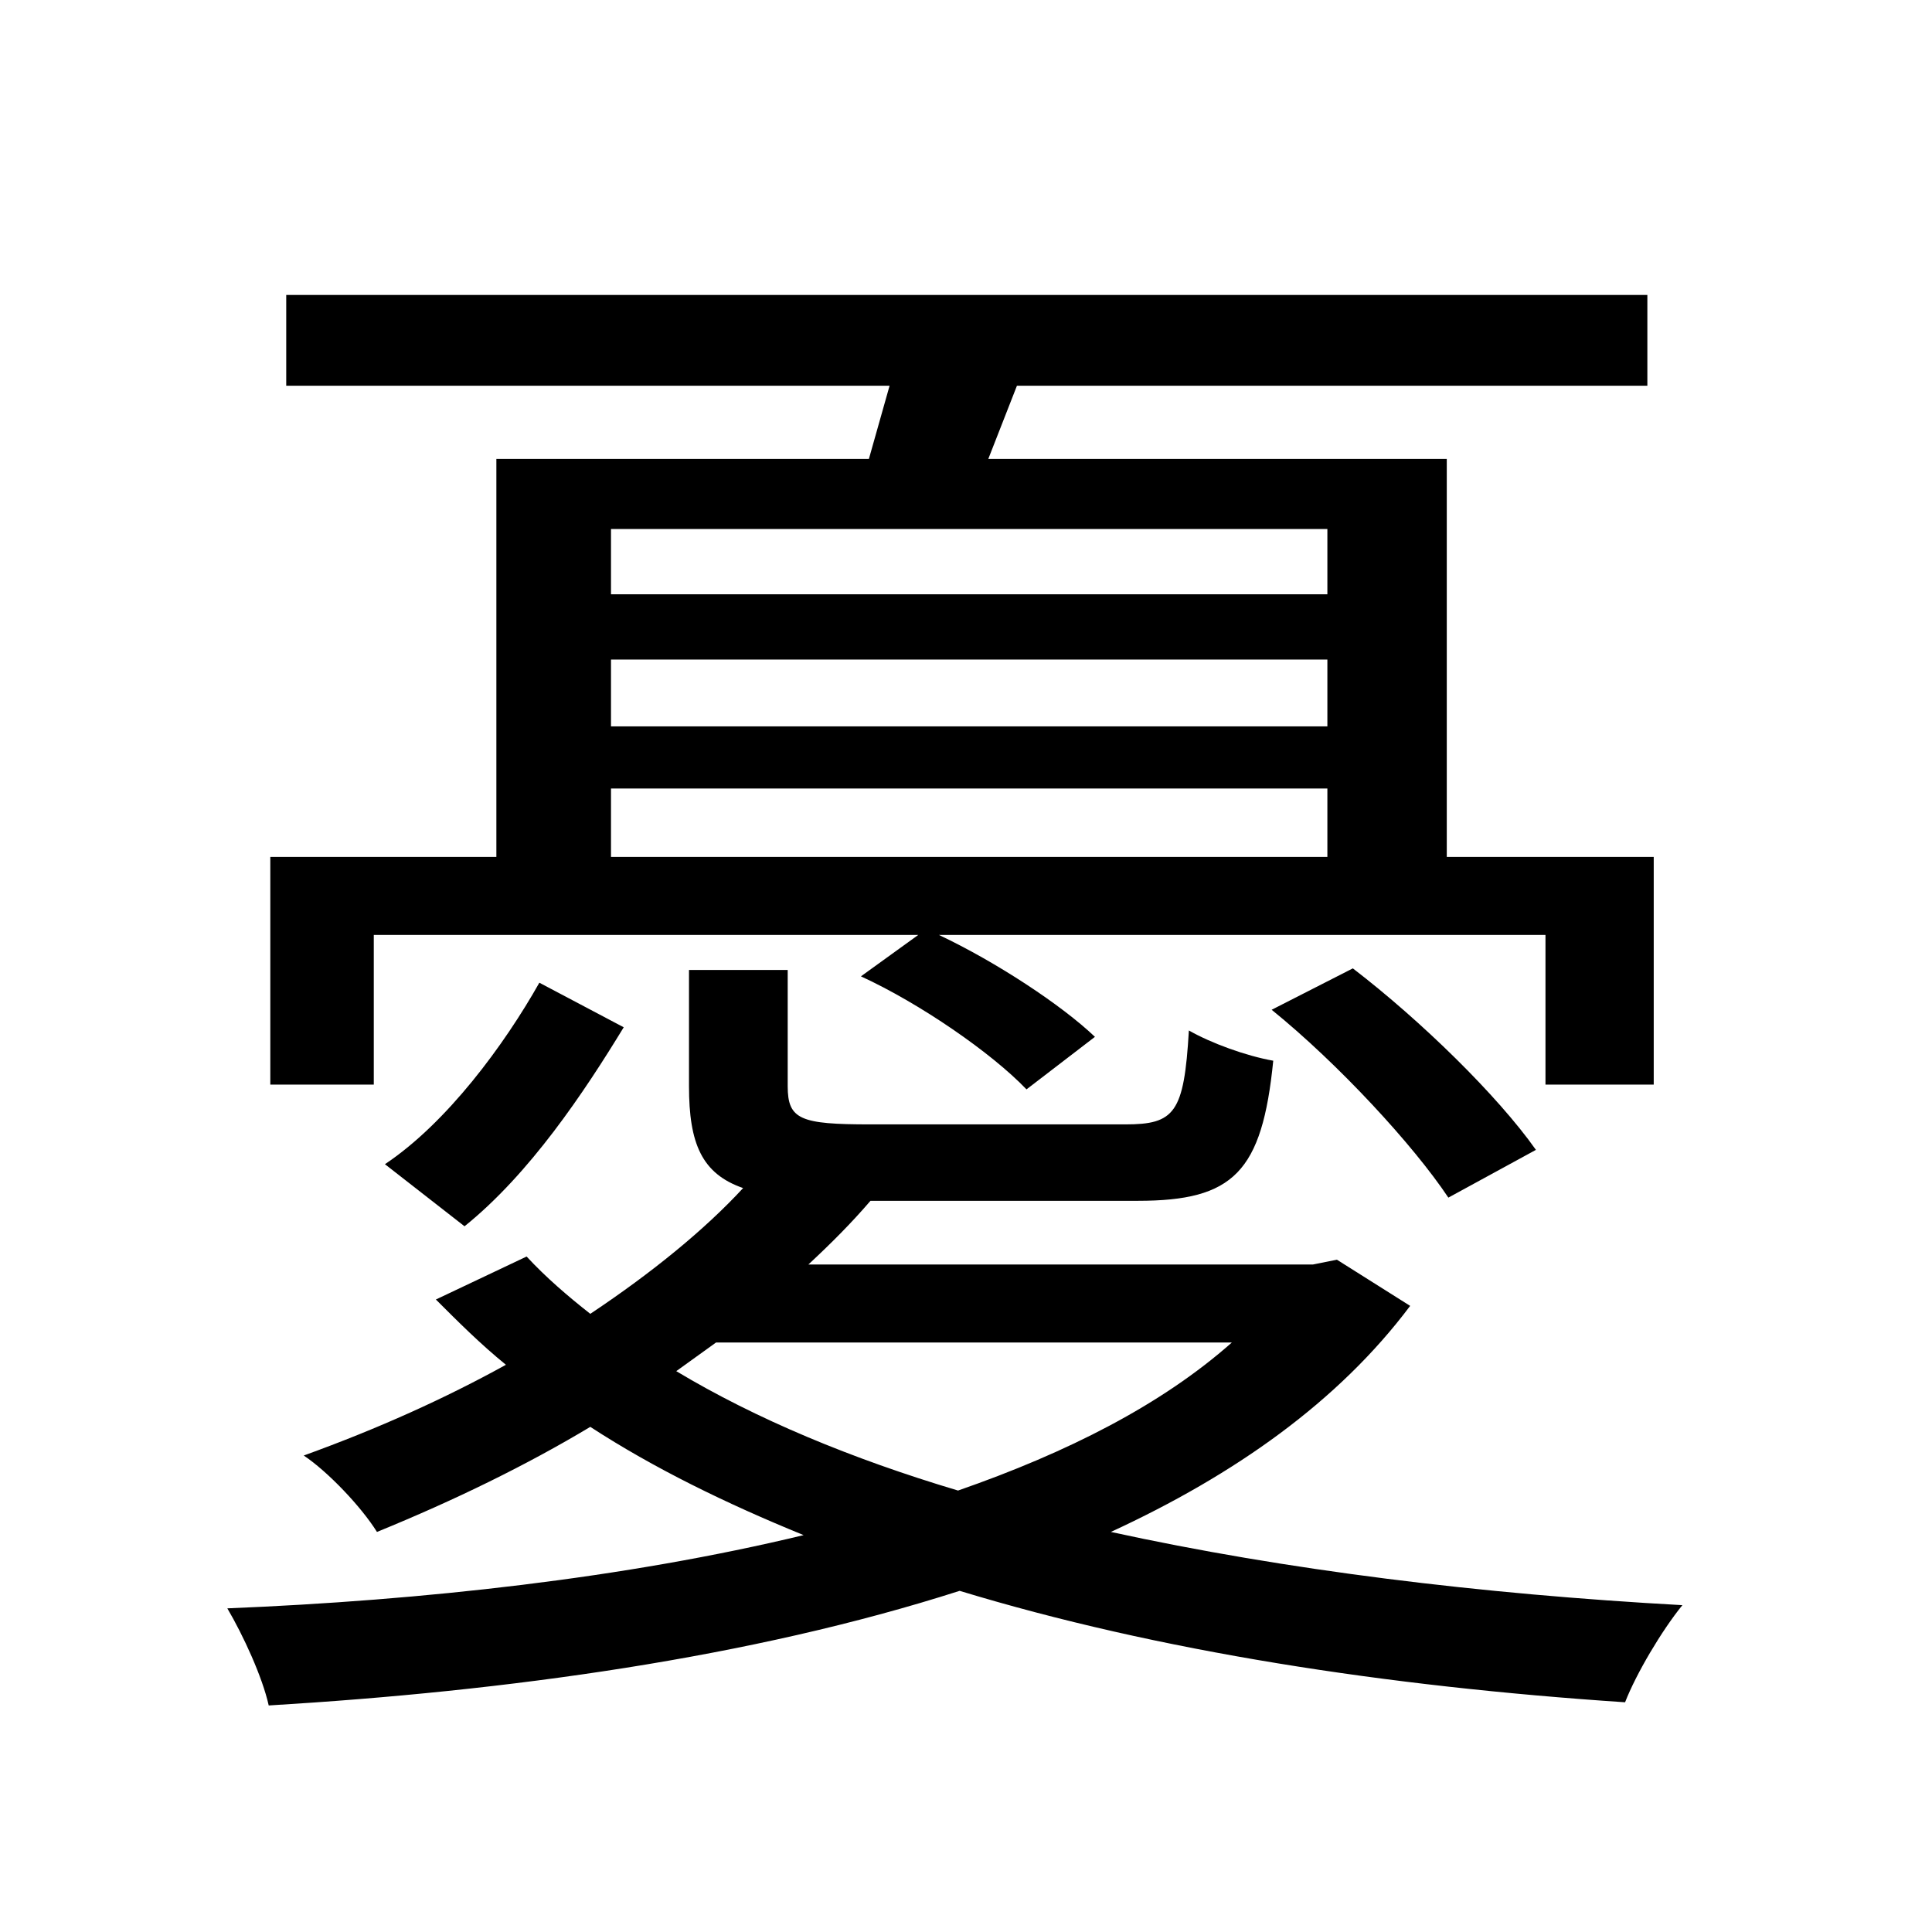 <svg viewBox="0 0 500 500" fill="none" xmlns="http://www.w3.org/2000/svg">
<path d="M139.584 254.324C130.52 270.392 115.688 290.58 99.62 301.292L120.22 317.36C137.112 303.764 151.12 282.752 161.42 265.86L139.584 254.324ZM329.104 261.328C346.408 275.336 365.772 296.348 374.836 309.944L397.496 297.584C387.608 283.576 367.832 264.212 350.116 250.616L329.104 261.328ZM222.808 252.676C238.052 259.68 256.592 272.452 265.656 281.928L283.372 268.332C274.72 260.092 257.828 248.968 242.996 241.964H399.968V280.692H427.984V221.776H374.424V118.776H255.768L263.184 99.824H426.336V76.34H74.076V99.824H230.224L224.868 118.776H128.46V221.776H69.956V280.692H96.736V241.964H237.64L222.808 252.676ZM158.124 170.688H343.524V187.992H158.124V170.688ZM158.124 153.796V136.904H343.524V153.796H158.124ZM158.124 204.06H343.524V221.776H158.124V204.06ZM178.312 251.028V281.104C178.312 295.936 181.608 303.764 192.32 307.472C182.432 318.184 168.836 329.308 152.768 340.02C147 335.488 141.232 330.544 136.288 325.188L112.804 336.312C118.572 342.08 124.34 347.848 130.932 353.204C115.276 361.856 97.972 369.684 78.608 376.688C84.788 380.808 93.44 389.872 97.56 396.464C117.748 388.224 136.288 379.16 152.768 369.272C169.248 379.984 187.788 389.048 207.976 397.288C161.832 408.412 109.508 414.18 58.832 416.24C62.952 423.244 67.896 433.956 69.544 441.372C131.344 437.664 194.38 429.012 248.352 411.708C299.852 427.364 358.768 436.428 420.568 440.548C423.452 433.132 430.044 422.008 435.4 415.416C383.076 412.532 332.812 406.352 287.492 396.464C319.628 381.632 346.408 362.68 364.948 337.96L345.996 326.012L339.816 327.248H209.212C214.98 321.892 220.336 316.536 225.28 310.768H294.496C319.216 310.768 326.632 303.352 329.516 274.512C322.512 273.276 313.448 269.98 307.68 266.684C306.444 288.108 303.972 290.992 291.2 290.992C279.664 290.992 233.52 290.992 225.28 290.992C207.152 290.992 203.856 289.756 203.856 281.104V251.028H178.312ZM247.94 385.752C220.336 377.512 195.616 367.212 175.016 354.852L185.316 347.436H318.804C300.676 363.504 276.368 375.864 247.94 385.752Z" fill="black"/>
</svg>
